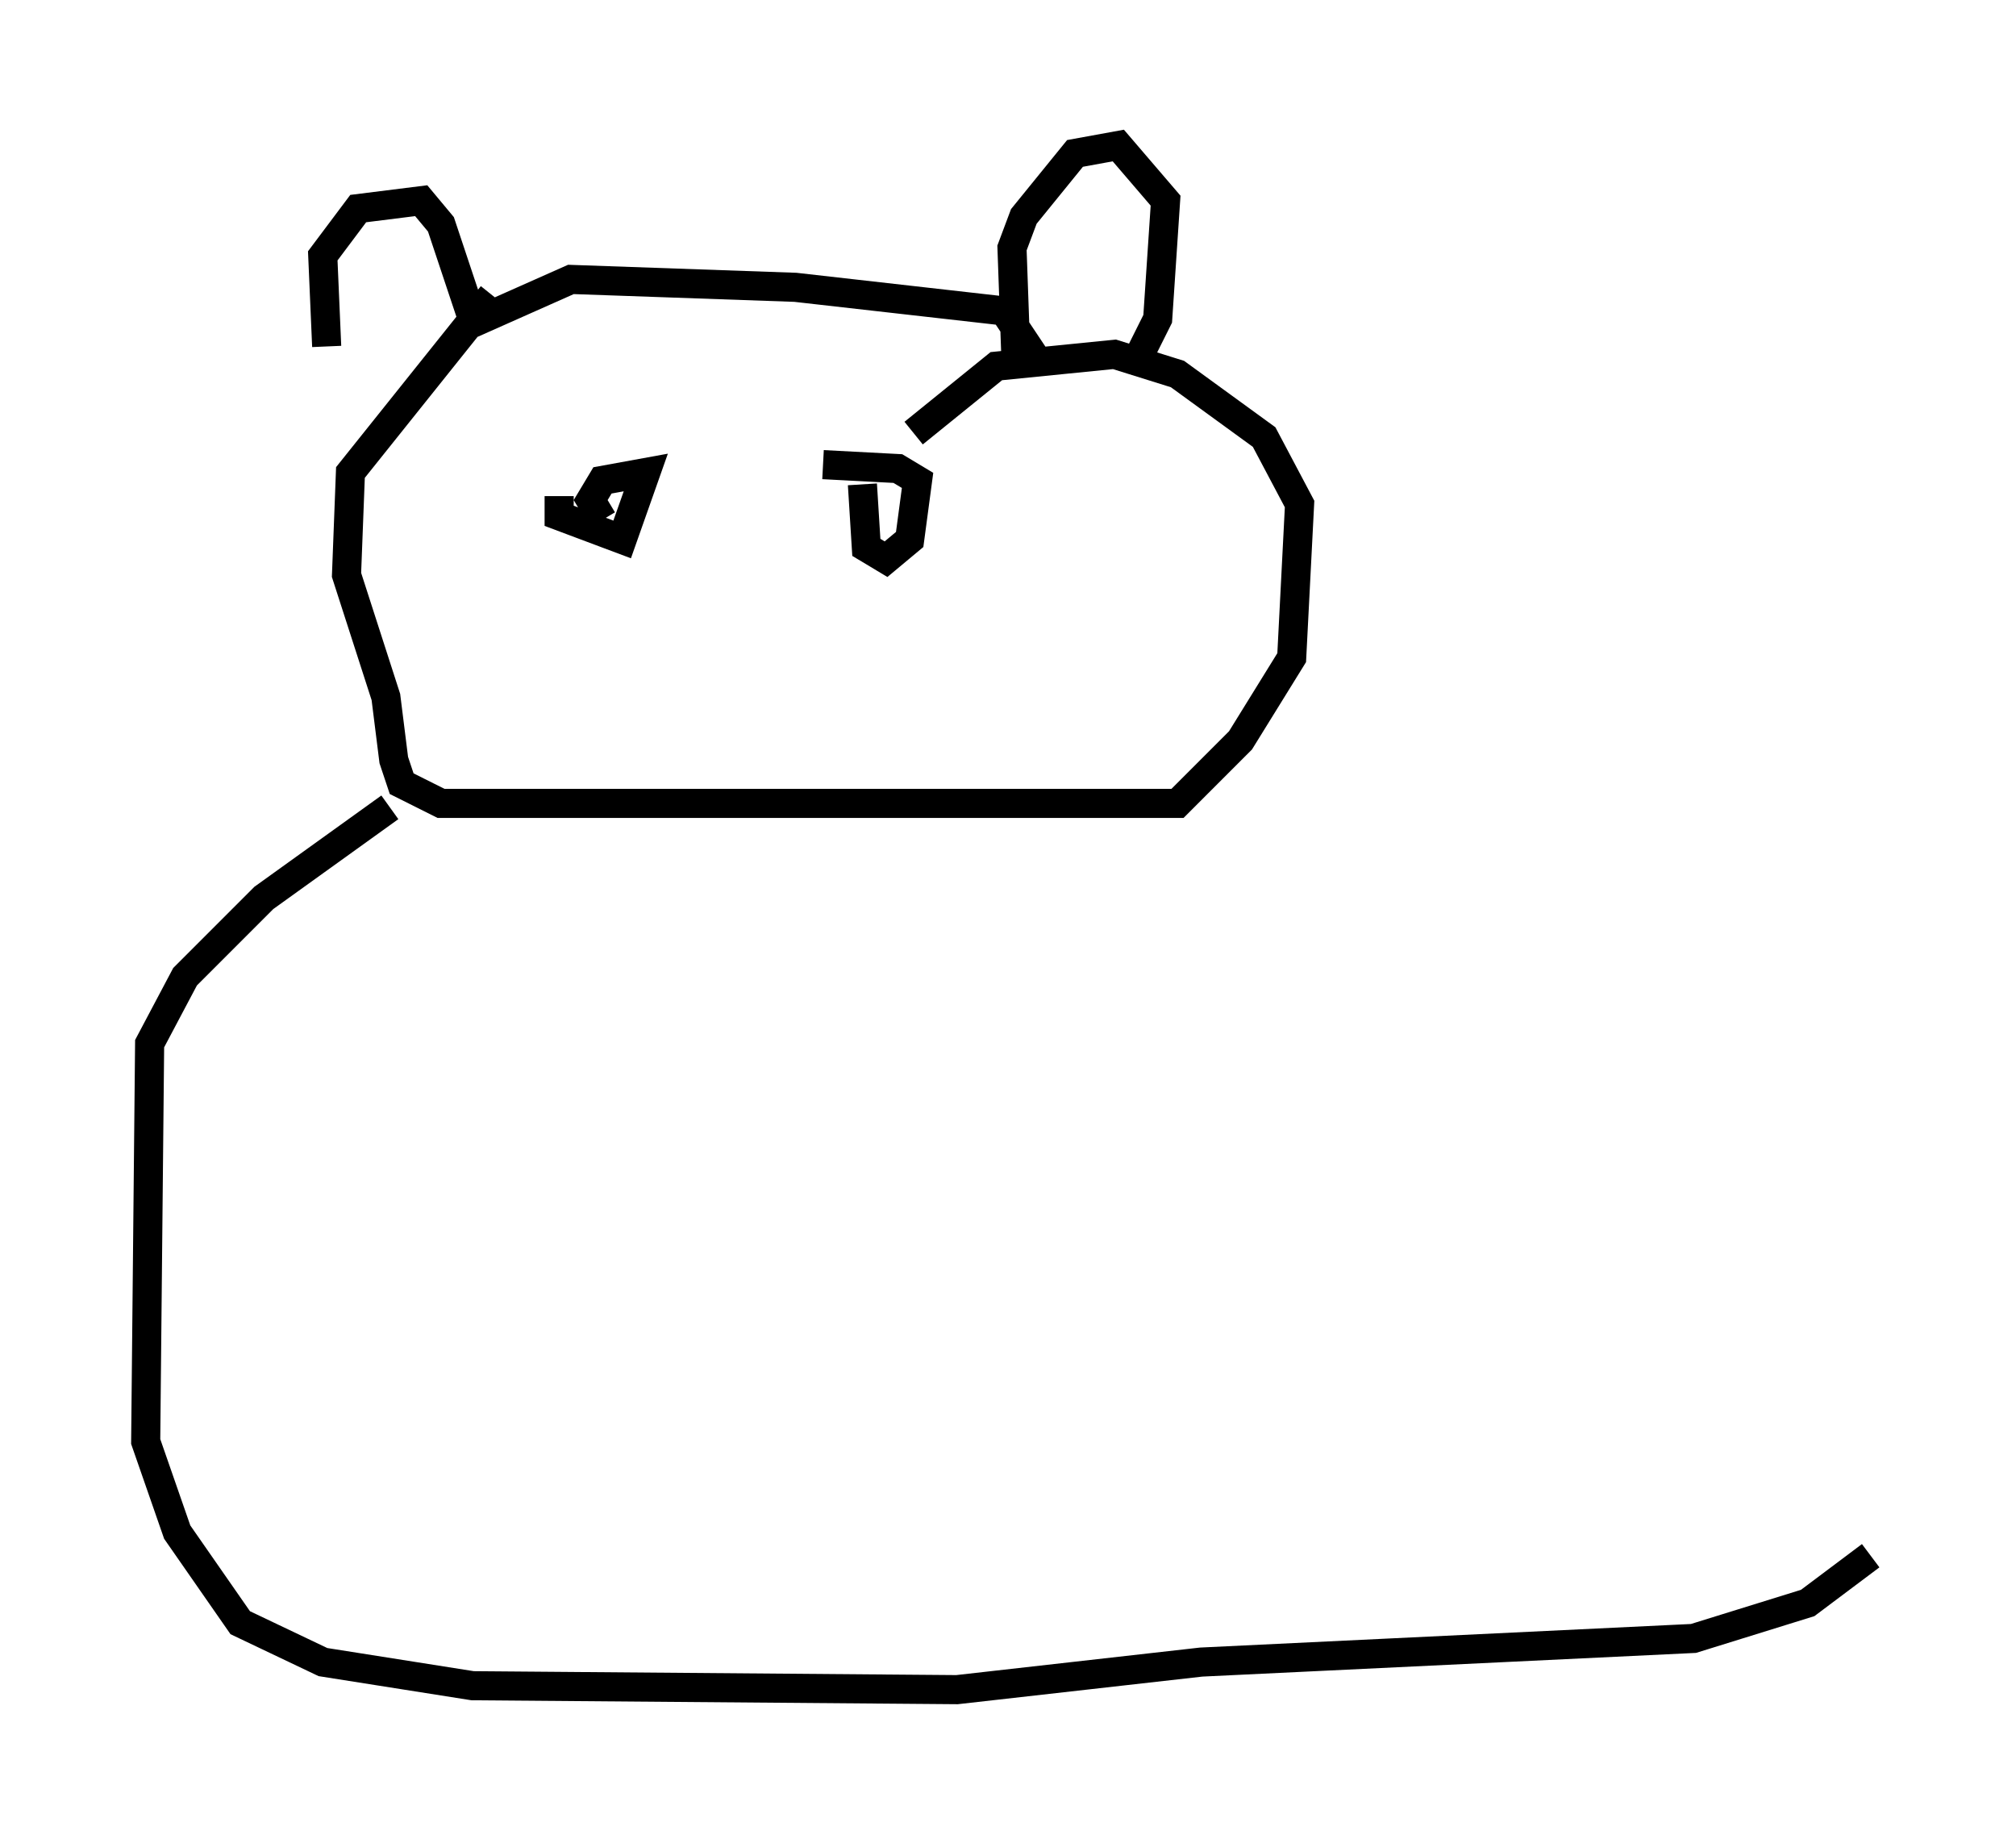 <?xml version="1.0" encoding="utf-8" ?>
<svg baseProfile="full" height="63.044" version="1.1" width="69.269" xmlns="http://www.w3.org/2000/svg" xmlns:ev="http://www.w3.org/2001/xml-events" xmlns:xlink="http://www.w3.org/1999/xlink"><defs /><rect fill="white" height="63.044" width="69.269" x="0" y="0" /><path d="M12.172, 14.743 m-0.947, -2.842 l-0.135, -3.112 1.218, -1.624 l2.165, -0.271 0.677, 0.812 l1.083, 3.248 m18.674, 1.353 l-0.135, -3.789 0.406, -1.083 l1.759, -2.165 1.488, -0.271 l1.624, 1.894 -0.271, 4.059 l-0.541, 1.083 m-23.274, -0.812 l3.654, -1.624 7.713, 0.271 l7.172, 0.812 1.083, 1.624 m-16.373, 4.736 l0.0, 0.677 2.165, 0.812 l0.812, -2.3 -1.488, 0.271 l-0.406, 0.677 0.406, 0.677 m8.931, -1.218 l0.135, 2.165 0.677, 0.406 l0.812, -0.677 0.271, -2.03 l-0.677, -0.406 -2.571, -0.135 m-11.367, -5.819 l-4.871, 6.089 -0.135, 3.518 l1.353, 4.195 0.271, 2.165 l0.271, 0.812 1.353, 0.677 l25.304, 0.0 2.165, -2.165 l1.759, -2.842 0.271, -5.277 l-1.218, -2.3 -2.977, -2.165 l-2.165, -0.677 -4.059, 0.406 l-2.842, 2.3 m-17.997, 12.855 l-4.33, 3.112 -2.706, 2.706 l-1.218, 2.3 -0.135, 13.667 l1.083, 3.112 2.165, 3.112 l2.842, 1.353 5.142, 0.812 l16.644, 0.135 8.39, -0.947 l16.915, -0.812 3.924, -1.218 l2.165, -1.624 " fill="none" stroke="black" stroke-width="1" /></svg>
